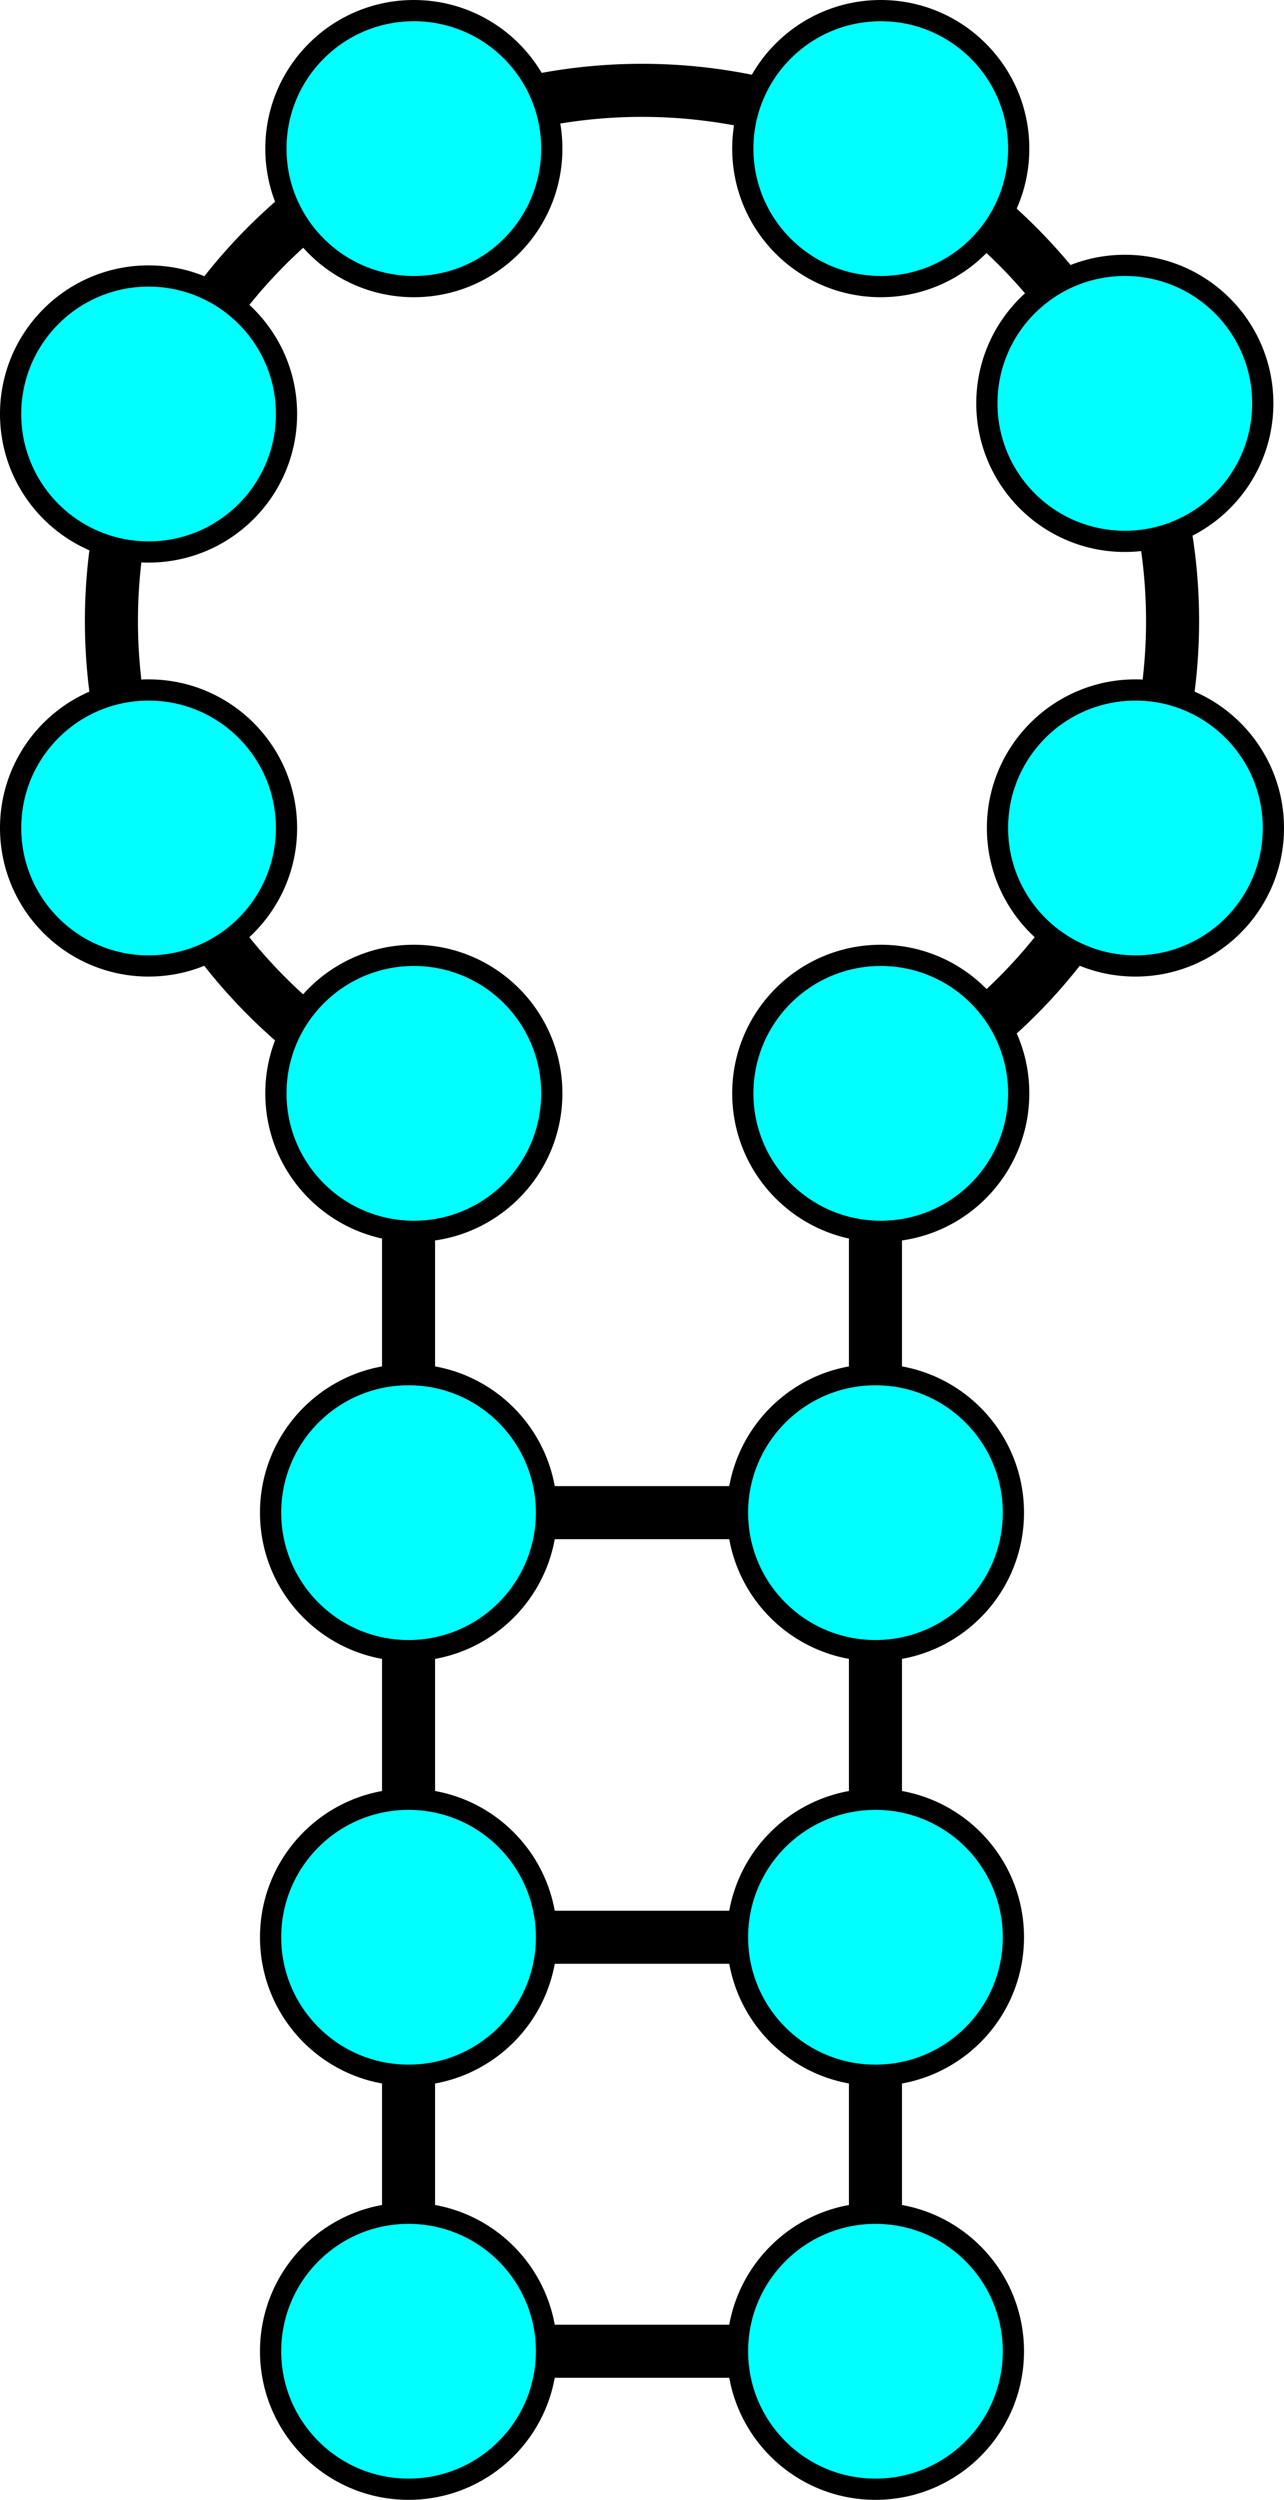 <svg id="レイヤー_2" data-name="レイヤー 2" xmlns="http://www.w3.org/2000/svg" viewBox="0 0 121 235.5"><defs><style>.cls-1{fill:none;stroke-width:5px;}.cls-1,.cls-2{stroke:#000;stroke-miterlimit:10;}.cls-2{fill:aqua;stroke-width:2px;}</style></defs><line class="cls-1" x1="39" y1="182.5" x2="83" y2="182.5"/><line class="cls-1" x1="38.5" y1="142.5" x2="82.5" y2="142.5"/><path class="cls-1" d="M223.5,323V204.41a50,50,0,1,0-44,0V323" transform="translate(-141 -101)"/><circle class="cls-2" cx="39" cy="14" r="13"/><circle class="cls-2" cx="14" cy="39" r="13"/><circle class="cls-2" cx="39" cy="103" r="13"/><circle class="cls-2" cx="83" cy="103" r="13"/><circle class="cls-2" cx="107" cy="78" r="13"/><circle class="cls-2" cx="83" cy="14" r="13"/><circle class="cls-2" cx="106" cy="38" r="13"/><circle class="cls-2" cx="14" cy="78" r="13"/><circle class="cls-2" cx="38.5" cy="142.5" r="13"/><circle class="cls-2" cx="82.5" cy="142.5" r="13"/><circle class="cls-2" cx="38.5" cy="182.5" r="13"/><circle class="cls-2" cx="82.5" cy="182.5" r="13"/><line class="cls-1" x1="39" y1="221.5" x2="83" y2="221.5"/><circle class="cls-2" cx="38.5" cy="221.5" r="13"/><circle class="cls-2" cx="82.5" cy="221.5" r="13"/></svg>